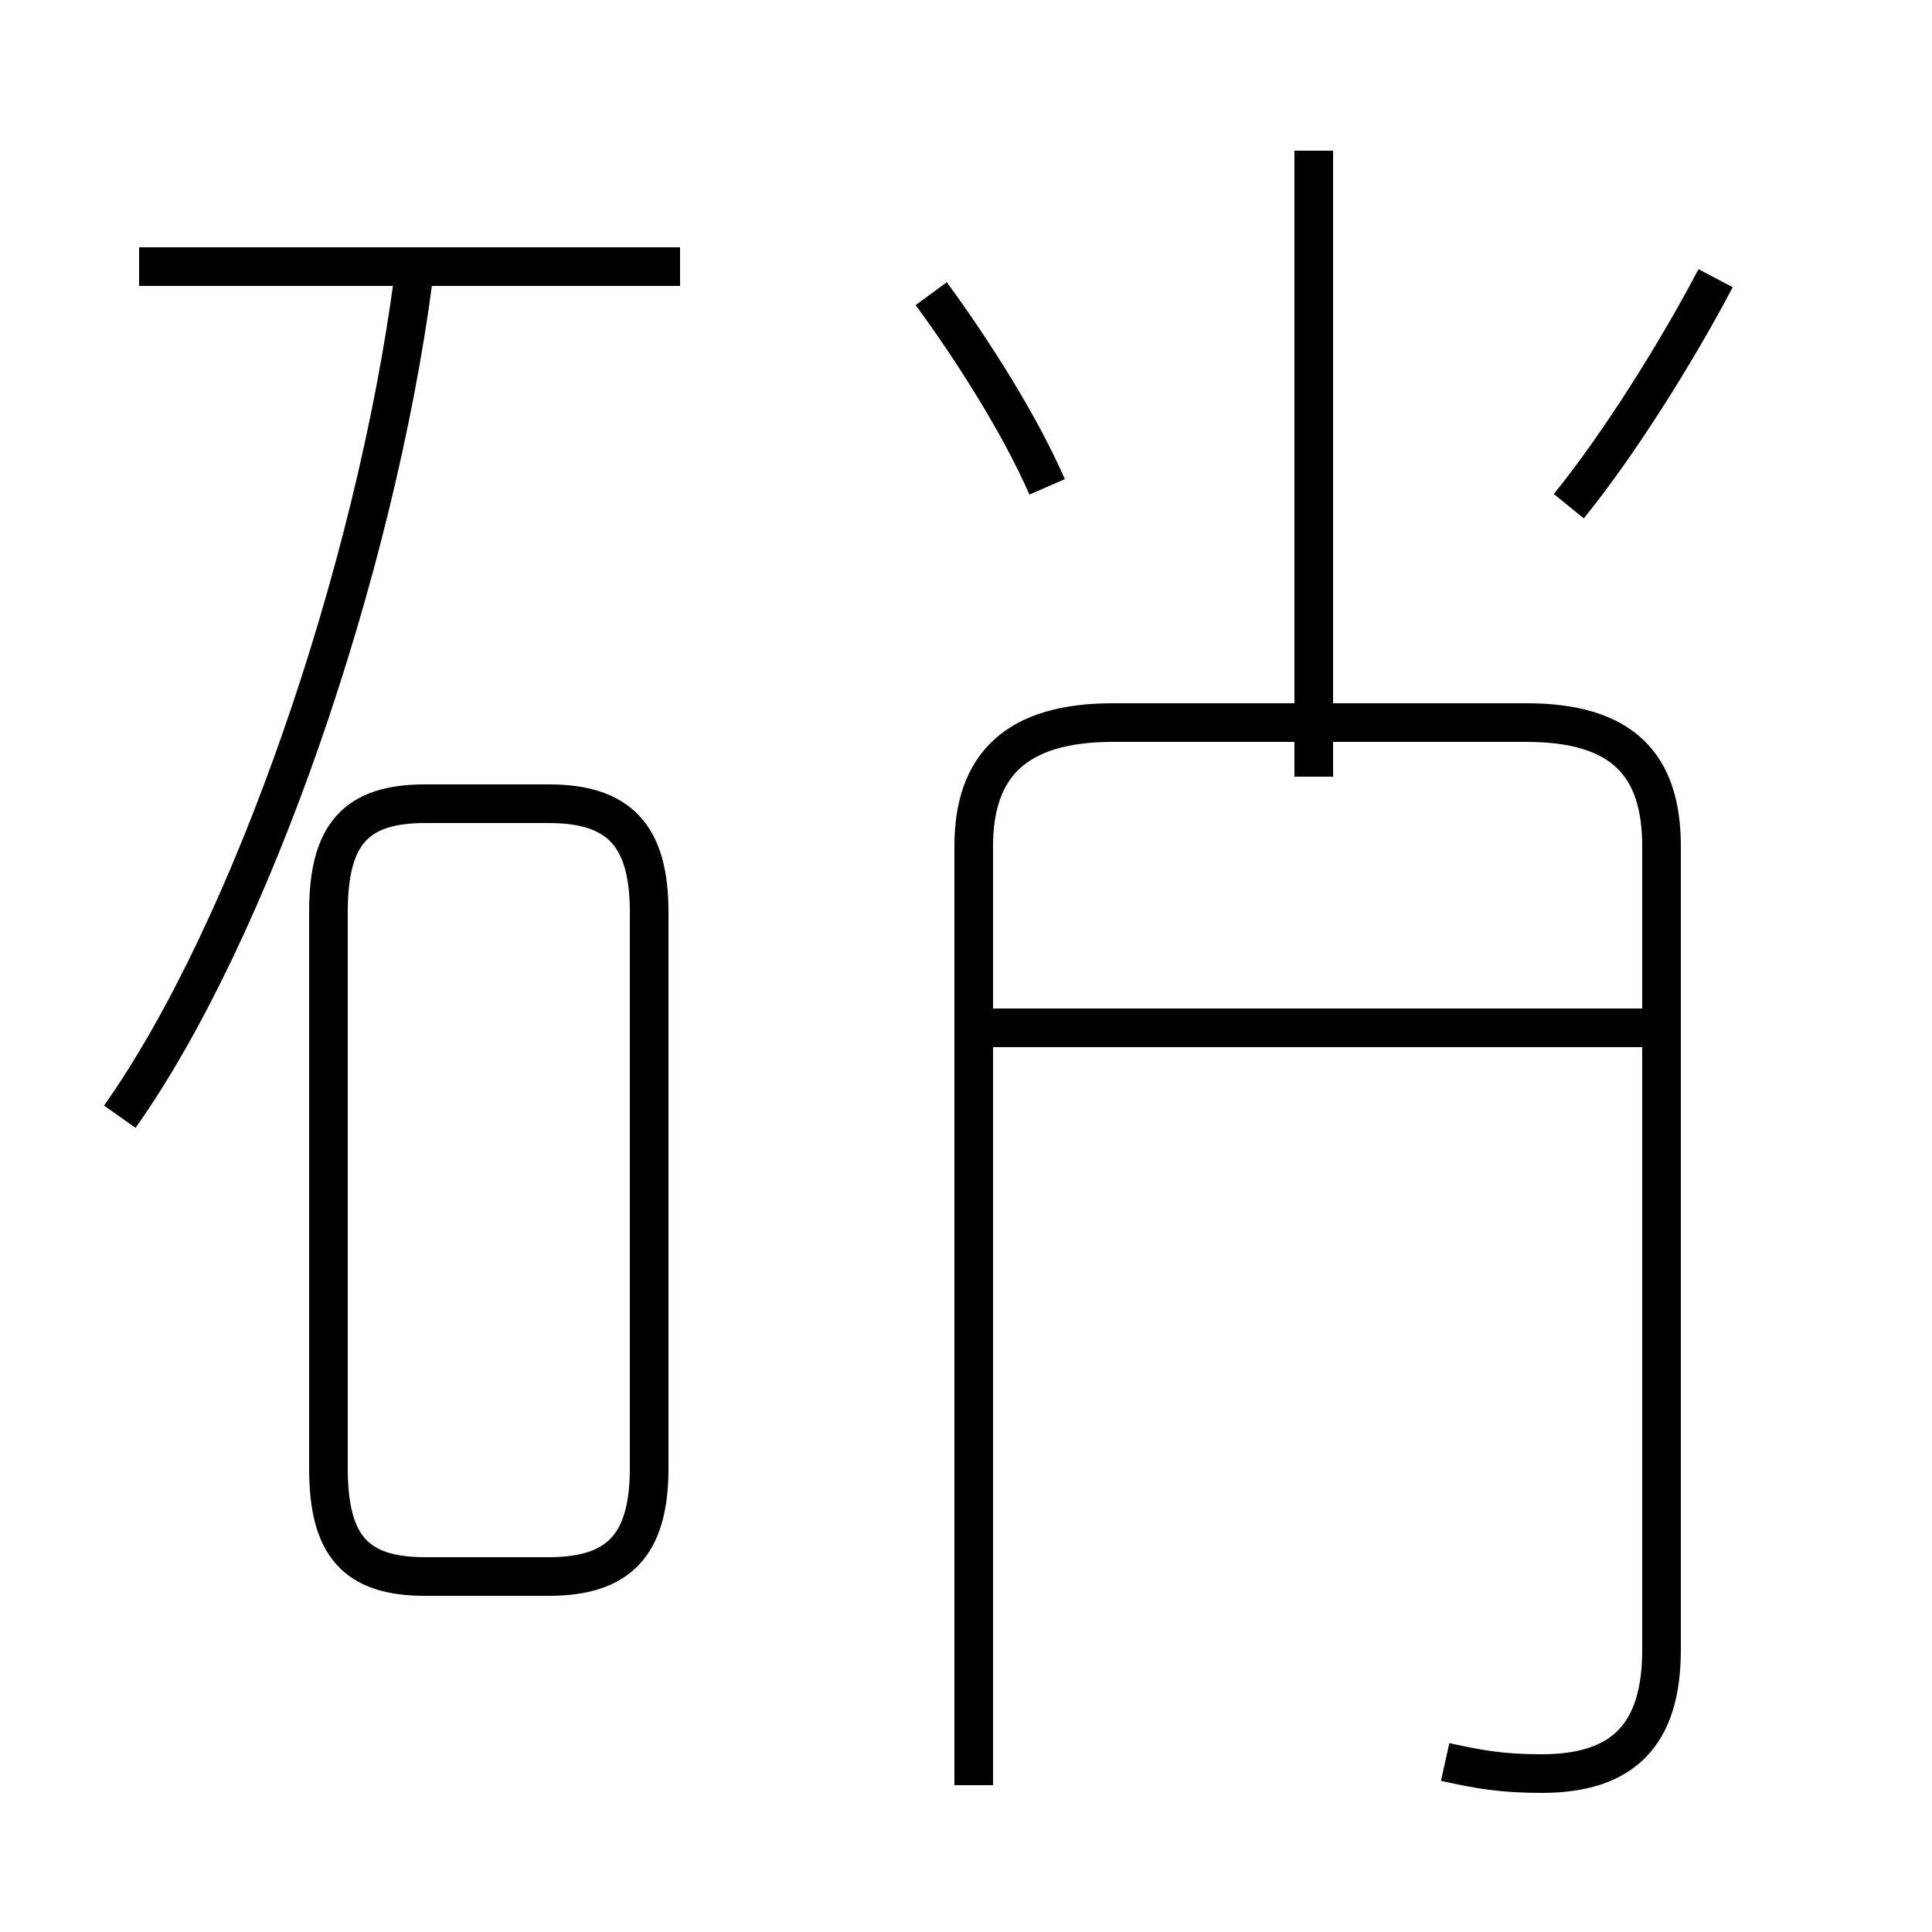 <?xml version='1.0' encoding='utf8'?>
<svg viewBox="0.0 -44.0 50.0 50.0" version="1.1" xmlns="http://www.w3.org/2000/svg">
<rect x="0.0" y="-44.0" width="50.0" height="50.0" fill="#808080" stroke="none"/>
<rect x="-1000" y="-1000" width="2000" height="2000" stroke="white" fill="white"/>
<g style="fill:none; stroke:#000000;  stroke-width:1">
<path d="M 17.6 37.1 L 3.6 37.1 M 3.1 15.1 C 6.5 19.9 9.7 29.2 10.7 36.8 M 11.0 3.2 L 14.2 3.2 C 16.0 3.2 16.8 4.0 16.8 6.0 L 16.8 20.4 C 16.8 22.4 16.0 23.2 14.2 23.2 L 11.0 23.2 C 9.2 23.2 8.5 22.4 8.5 20.4 L 8.5 6.0 C 8.5 4.0 9.2 3.2 11.0 3.2 Z M 27.1 31.4 C 26.4 33.0 25.2 34.9 24.1 36.4 M 40.6 30.9 C 41.9 32.5 43.4 34.9 44.4 36.8 M 34.0 23.9 L 34.0 40.1 M 37.4 -1.6 C 38.3 -1.8 38.9 -1.9 39.9 -1.9 C 42.0 -1.9 43.0 -0.9 43.0 1.3 L 43.0 22.1 C 43.0 24.2 42.0 25.3 39.5 25.3 L 28.8 25.3 C 26.3 25.3 25.2 24.2 25.2 22.1 L 25.2 -2.2 M 43.0 17.4 L 25.6 17.4 " transform="scale(1, -1)" />
</g>
</svg>